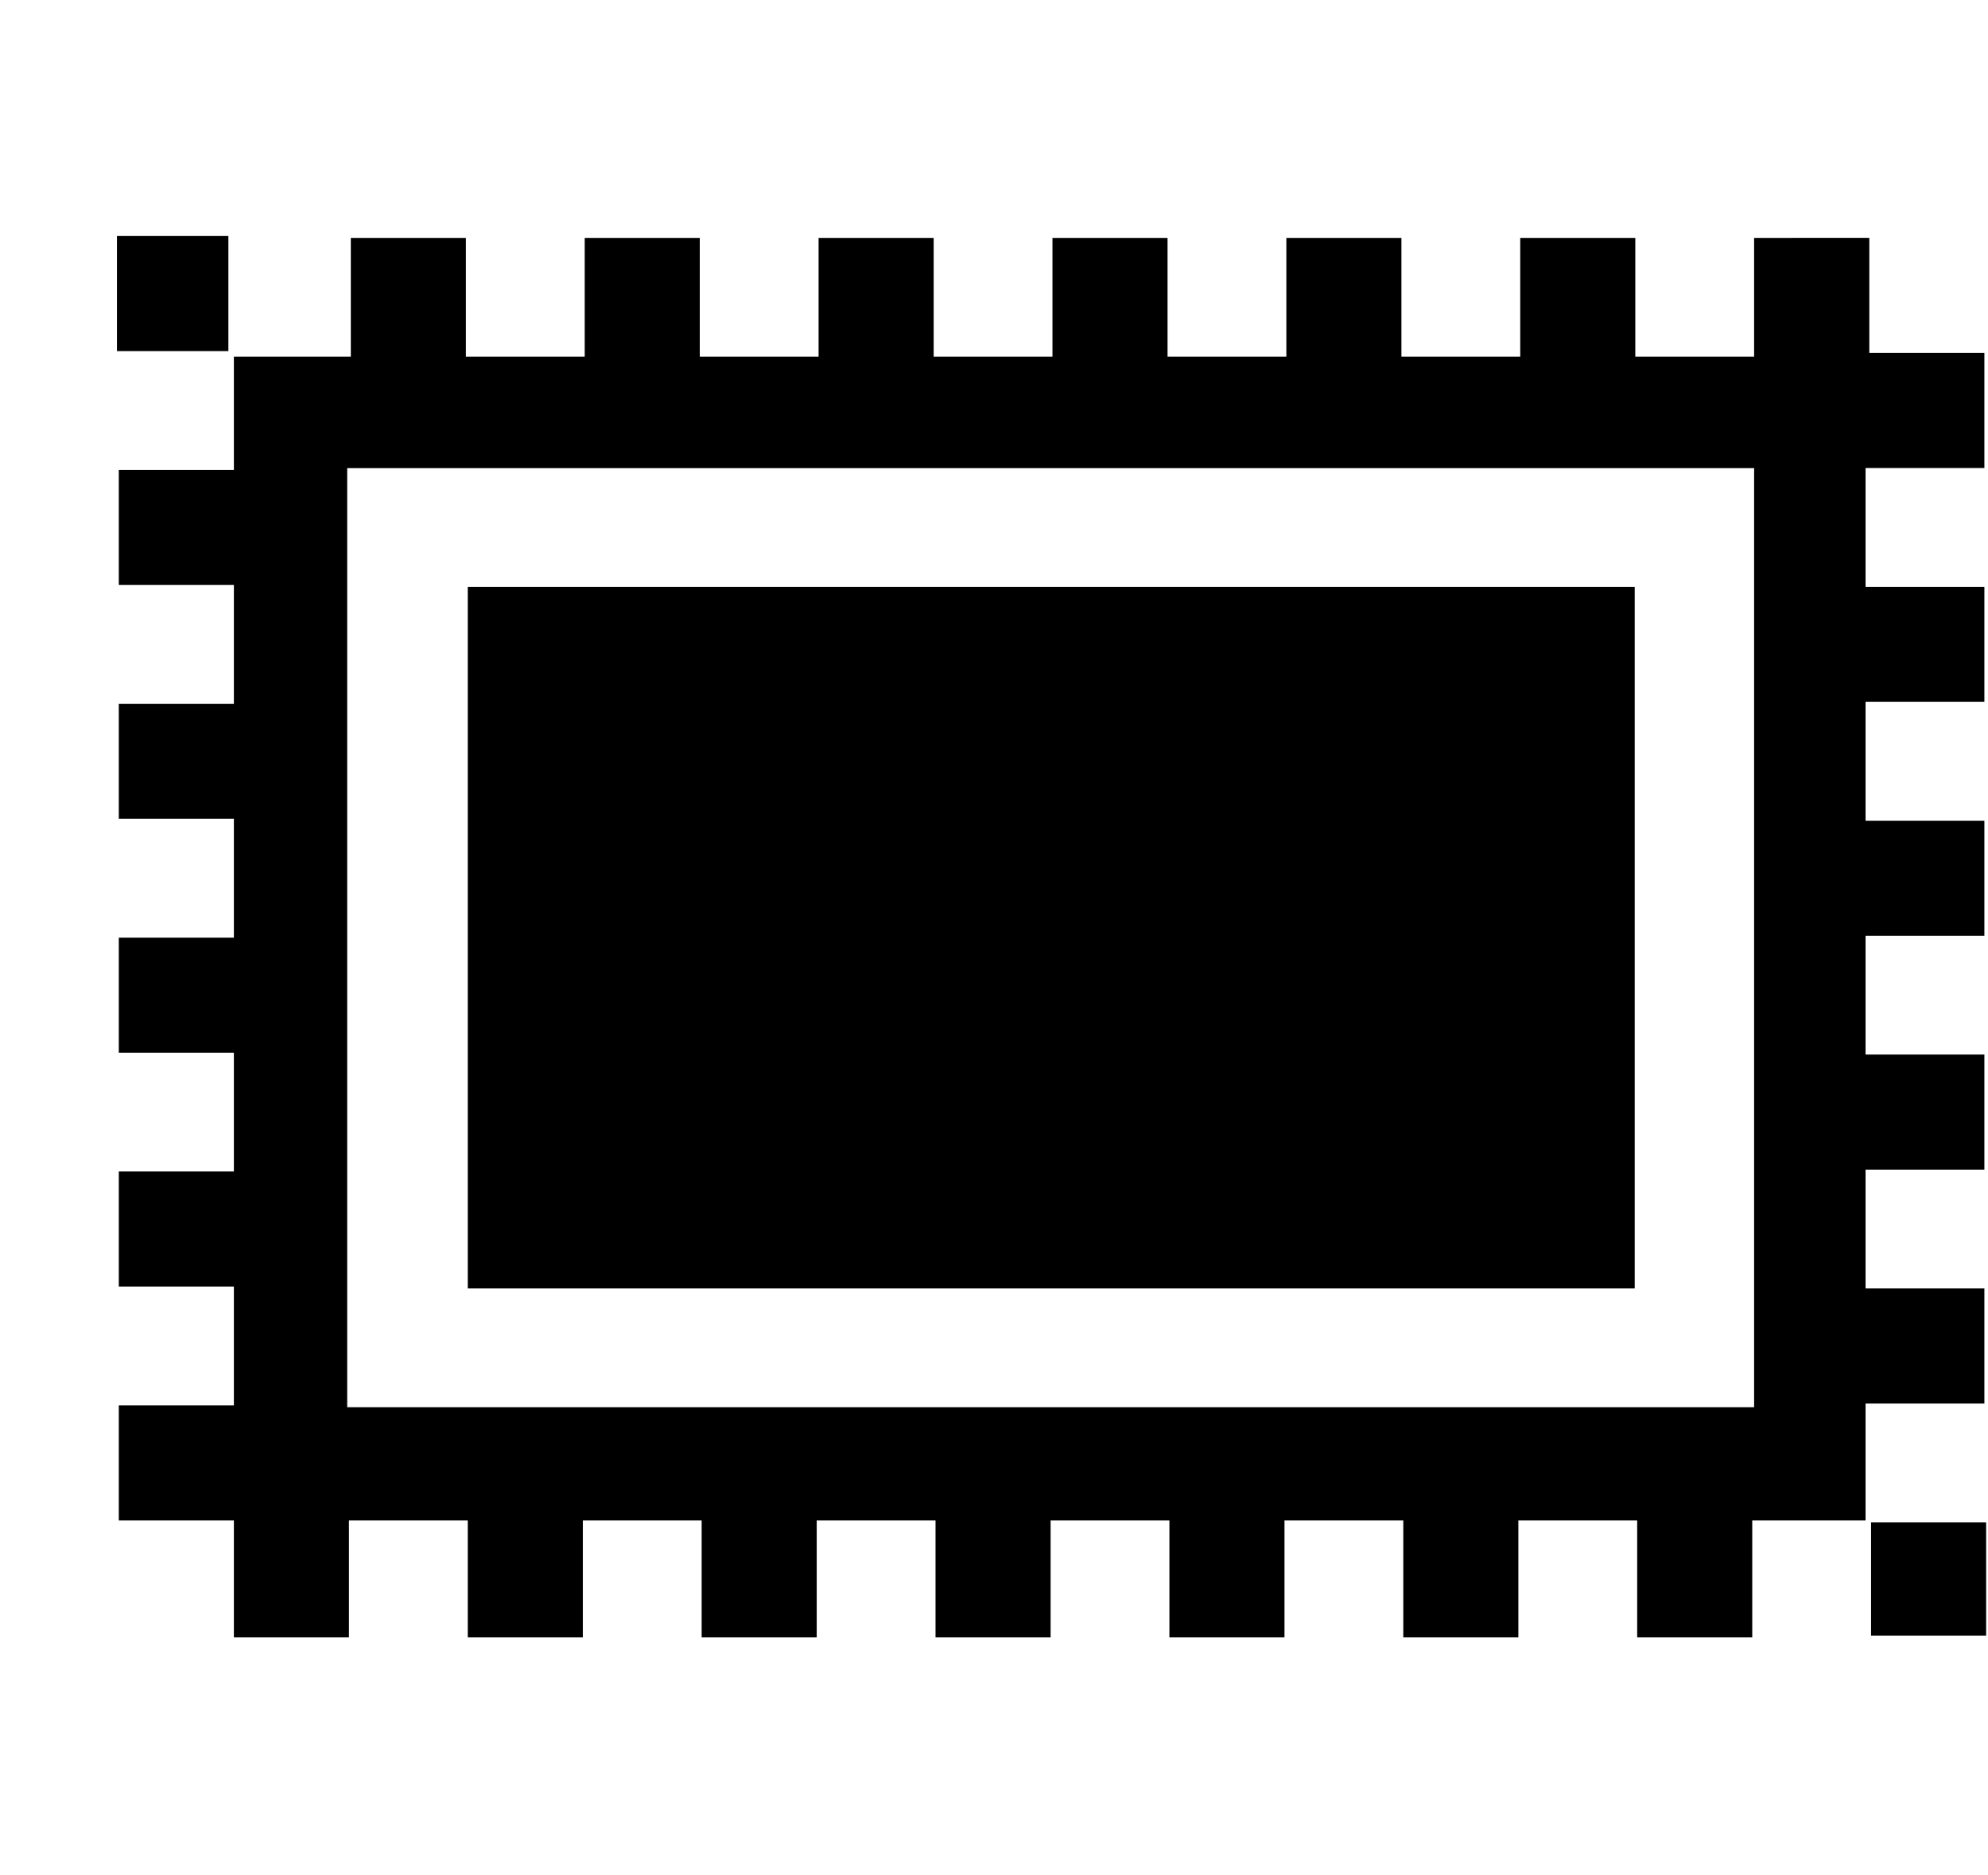 <svg xmlns="http://www.w3.org/2000/svg" width="3em" height="2.83em" viewBox="0 0 17 16"><g fill="currentColor" fill-rule="evenodd"><path d="M4 5h9.979v6H4z"/><path d="M16.969 11.984V11h-1.016V9.984h1.016V9h-1.016V7.984h1.016V7h-1.016V5.984h1.016V5h-1.016V3.984h1.016V3h-.984v-.984H15v1.016h-1.016V2.016H13v1.016h-1.016V2.016H11v1.016H9.984V2.016H9v1.016H7.984V2.016H7v1.016H5.984V2.016H5v1.016H3.984V2.016H3v1.016H2V4h-.984v.984H2V6h-.984v.984H2V8h-.984v.984H2V10h-.984v.984H2V12h-.984v.984H2v1h.984v-1H4v1h.984v-1H6v1h.984v-1H8v1h.984v-1H10v1h.984v-1H12v1h.984v-1H14v1h.984v-1h.969v-1zM15 12.016H2.969V3.985H15zM16 13h.984v.969H16zM1 2h.953v.984H1z"/></g></svg>